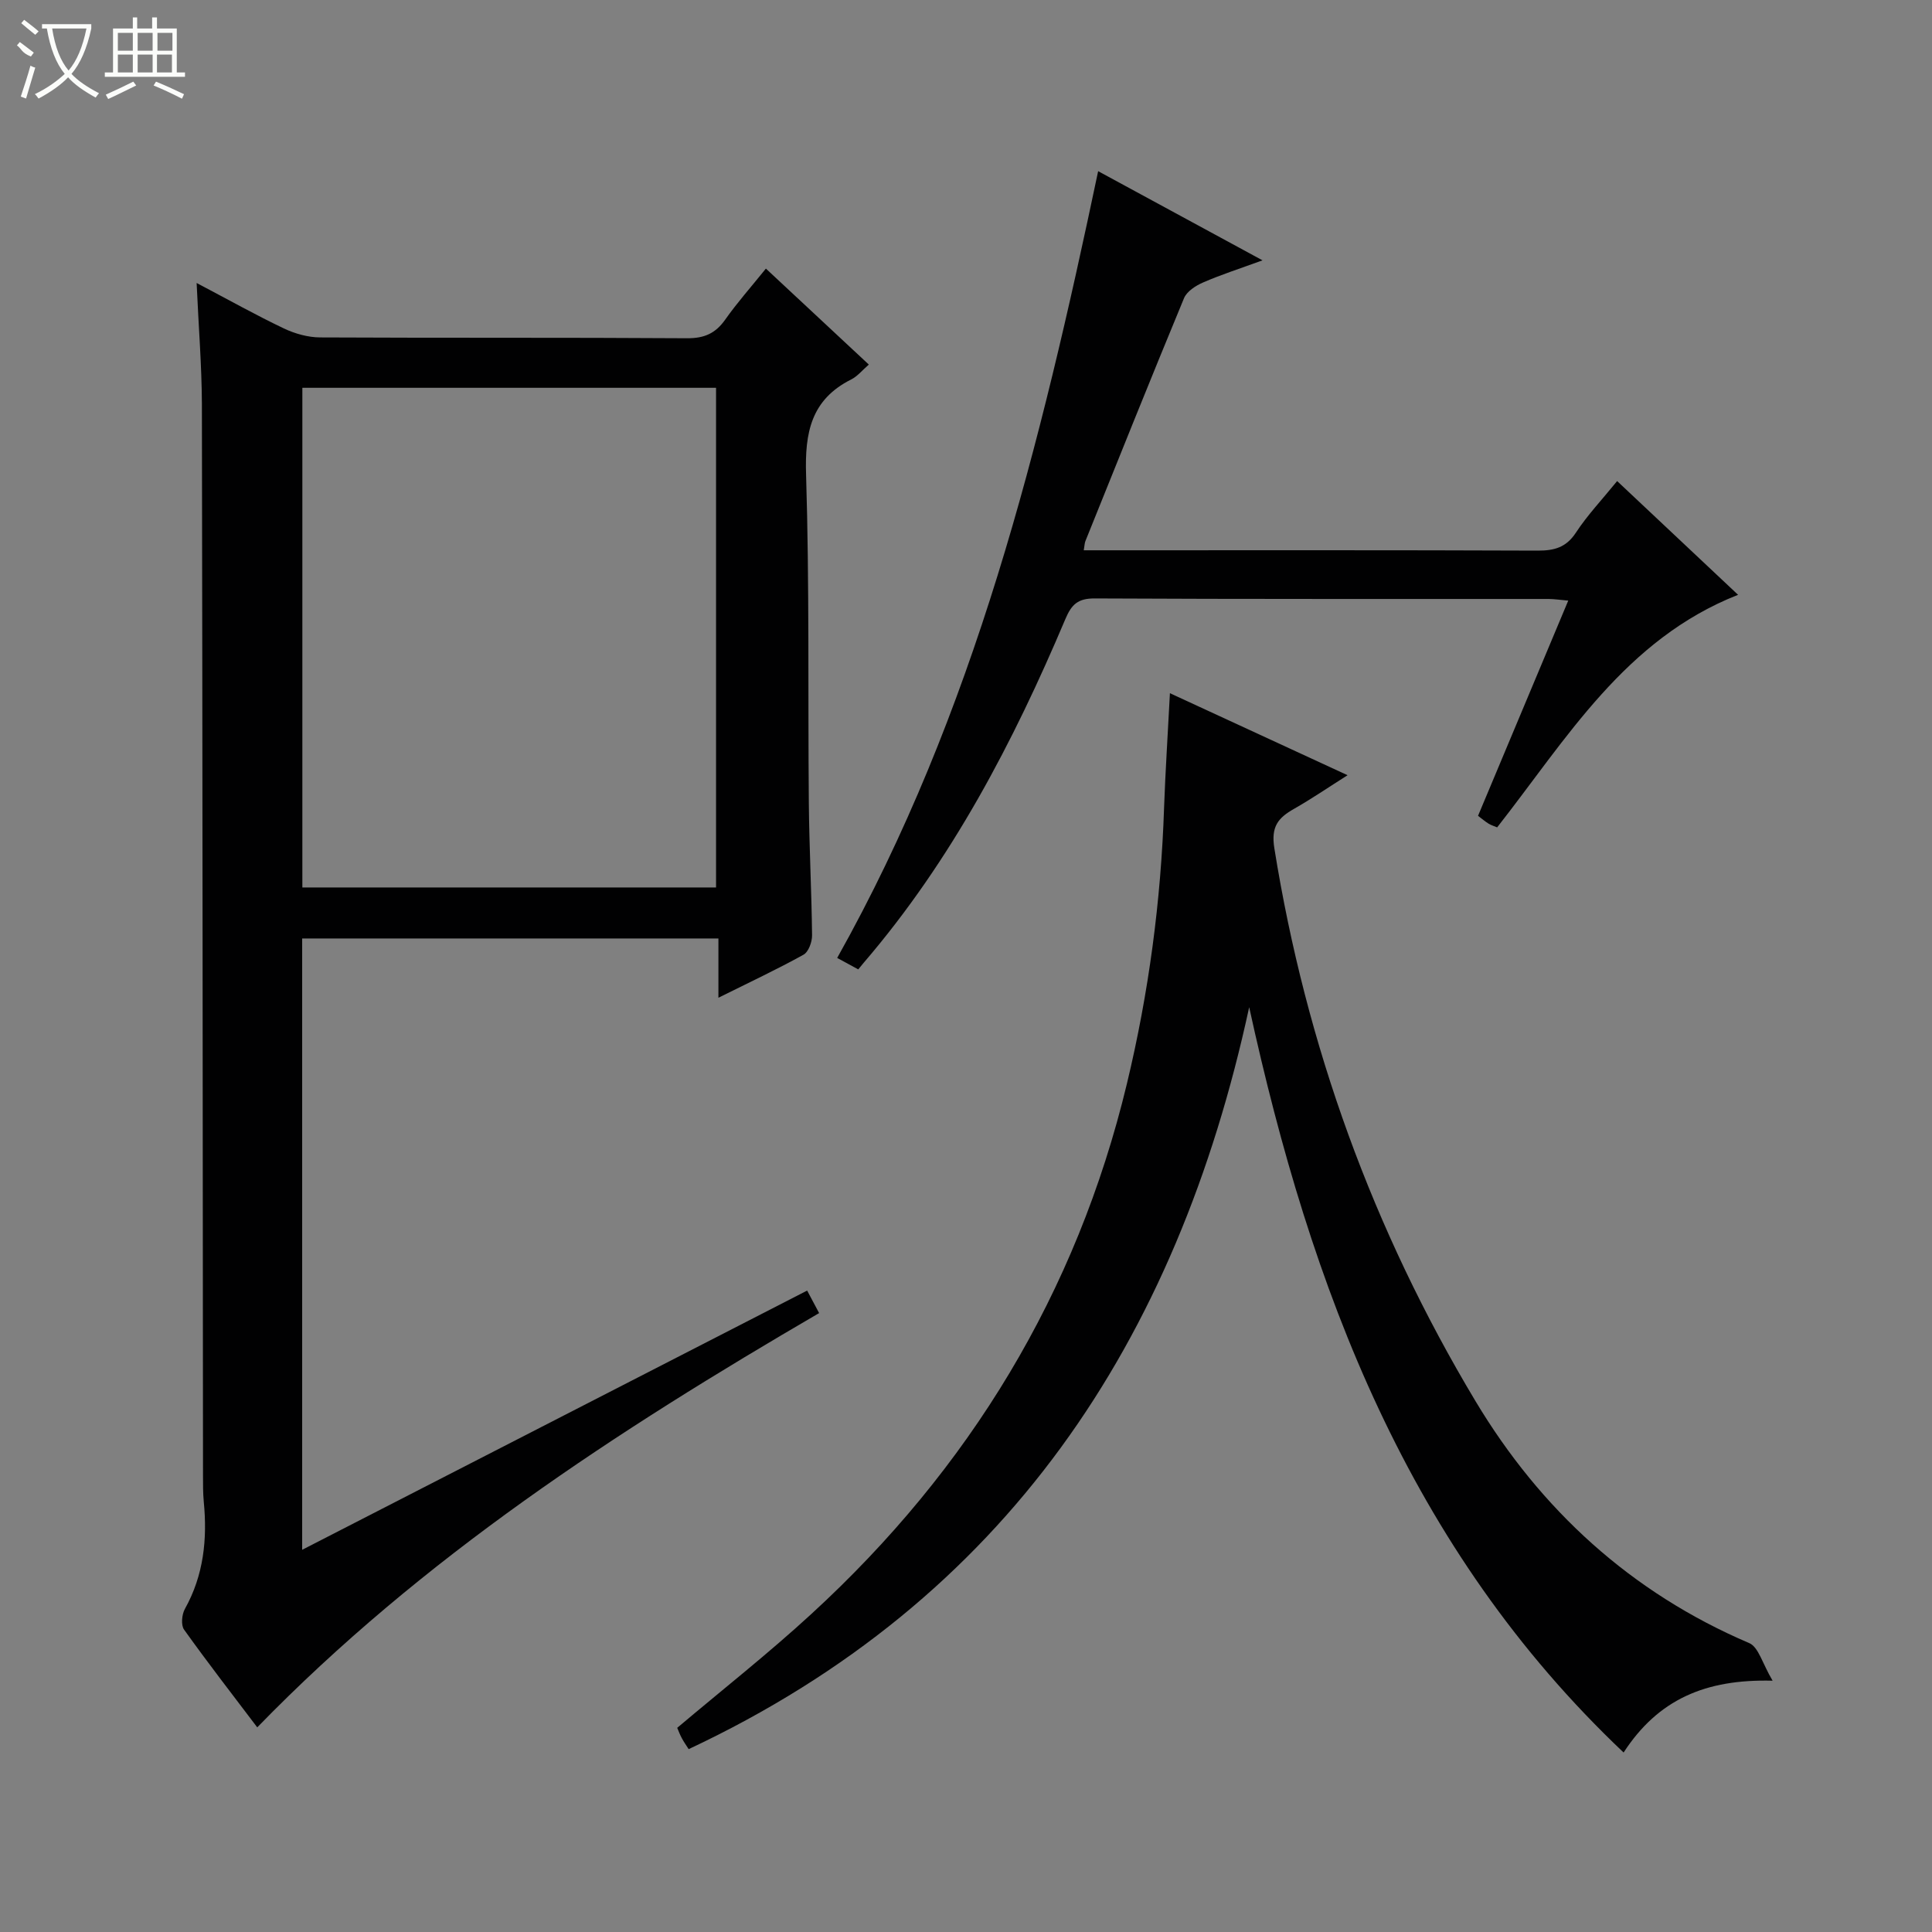 <svg enable-background="new 0 0 400 400" viewBox="0 0 400 400" xmlns="http://www.w3.org/2000/svg"><rect x="0" y="0" width="400" height="400" fill="#808080" stroke="none"/><g fill="#010102"><path d="m40.71 58.59c6.63 3.49 12.25 6.64 18.06 9.41 2.29 1.09 5 1.85 7.52 1.86 25.32.13 50.65 0 75.97.17 3.56.02 5.87-1 7.89-3.86 2.48-3.52 5.36-6.76 8.42-10.56 7.17 6.68 14.16 13.21 21.31 19.87-1.37 1.19-2.36 2.44-3.65 3.08-8.31 4.18-9.62 11.01-9.34 19.72.7 22.64.37 45.3.57 67.95.08 9.15.57 18.29.67 27.43.01 1.36-.73 3.42-1.77 4-5.49 3.04-11.18 5.71-17.62 8.91 0-4.54 0-8.26 0-12.27-29.01 0-57.41 0-86.18 0v126.57c35.01-17.97 69.64-35.75 104.55-53.67 1 1.88 1.75 3.3 2.48 4.66-41.9 24.41-82.17 50.63-116.33 85.77-4.93-6.51-10.17-13.27-15.15-20.23-.67-.94-.47-3.14.17-4.29 3.89-6.97 4.66-14.41 3.91-22.17-.17-1.82-.16-3.66-.16-5.49-.07-73.97-.09-147.94-.23-221.9-.04-7.96-.69-15.93-1.09-24.96zm107.54 21.7c-28.73 0-57.15 0-85.65 0v103.45h85.65c0-34.46 0-68.71 0-103.45z"/><path d="m242.22 143.52c12.43 5.74 24.27 11.2 36.78 16.98-4.09 2.59-7.51 4.93-11.1 6.97-3.29 1.87-4.78 3.67-4.06 8.15 6.55 40.86 20.43 79.08 41.64 114.46 13.48 22.48 32.2 39.66 56.69 50.11 1.92.82 2.72 4.24 4.83 7.78-13.91-.36-23.71 3.88-30.85 14.87-44.57-42.2-64.77-96-77.52-154.31-14.95 69.15-50.32 122.77-116.05 153.61-.44-.69-.99-1.47-1.44-2.31-.39-.72-.67-1.51-.93-2.1 9.32-7.87 18.86-15.38 27.77-23.57 32.73-30.03 54.91-66.44 65.33-109.77 4.52-18.79 7.06-37.87 7.7-57.2.27-7.62.78-15.24 1.21-23.67z"/><path d="m227.36 35.44c11.37 6.17 22.15 12.01 34.03 18.46-4.74 1.73-8.6 2.97-12.3 4.58-1.53.66-3.36 1.84-3.95 3.25-6.93 16.72-13.66 33.52-20.42 50.3-.17.43-.17.92-.34 1.9h5.03c29.65 0 59.3-.05 88.95.07 3.45.01 5.9-.65 7.92-3.73 2.36-3.6 5.36-6.77 8.53-10.67 8.37 7.87 16.66 15.66 25.04 23.55-23.4 9.21-35.46 29.77-49.88 48.15-.62-.26-1.25-.45-1.79-.78-.69-.43-1.32-.97-2.17-1.61 6.18-14.73 12.31-29.38 18.68-44.56-1.64-.14-2.86-.33-4.08-.34-31.32-.02-62.64.05-93.95-.11-3.46-.02-4.79 1.21-6.07 4.23-10.79 25.52-23.53 49.93-41.71 71.13-.32.38-.63.77-1.19 1.44-1.32-.72-2.55-1.38-4.36-2.37 28.47-50.74 42.1-106.2 54.03-162.89z"/></g><path d="m6.4 11.7c-2-.8-1.9-1.6-2.9-2.3l.6-.7c.9.7 1.9 1.4 2.9 2.2zm-2.1 8.3c.7-2.1 1.4-4.2 2-6.4.2.1.6.3 1 .4-.7 2.3-1.3 4.4-1.9 6.4zm3-12.8c-1.1-.9-2.1-1.7-2.9-2.4l.6-.7c1 .8 2 1.5 3 2.4zm1.4-1.3v-.9h10.2v.9c-.9 4.2-2.3 7.3-4.1 9.4 1.3 1.4 3.2 2.7 5.7 4-.2.2-.4.5-.7.9-2.5-1.4-4.4-2.7-5.7-4.2-1.4 1.5-3.5 3-6.1 4.4 0 0 0 0-.1-.1-.3-.4-.5-.7-.7-.8 2.7-1.3 4.7-2.8 6.2-4.2-1.8-2.2-3-5.3-3.7-9.4zm9.2 0h-7.1c.6 3.8 1.7 6.7 3.4 8.7 1.7-2 2.9-4.8 3.7-8.7z" fill="#fbfcfa"/><path d="m31.6 3.6h.9v2.3h4.1v9.1h1.7v.9h-16.6v-.9h1.7v-9.1h4.1v-2.3h.9v2.3h3.1v-2.3zm-4 13.3.6.8c-1.9.9-3.8 1.9-5.8 2.8-.2-.3-.3-.6-.5-.9 2-.9 3.9-1.8 5.7-2.7zm-3.2-10.1v3.7h3.1v-3.7zm0 4.5v3.7h3.1v-3.7zm4.1-4.5v3.7h3.1v-3.7zm0 4.5v3.7h3.1v-3.7zm9.1 9.1c-2.1-1.1-4.1-2-5.8-2.7l.5-.8c2.2.9 4.1 1.8 5.8 2.6l-.4.9zm-1.9-13.6h-3.1v3.7h3.1zm-3.2 4.5v3.7h3.1v-3.7z" fill="#fbfcfa"/></svg>